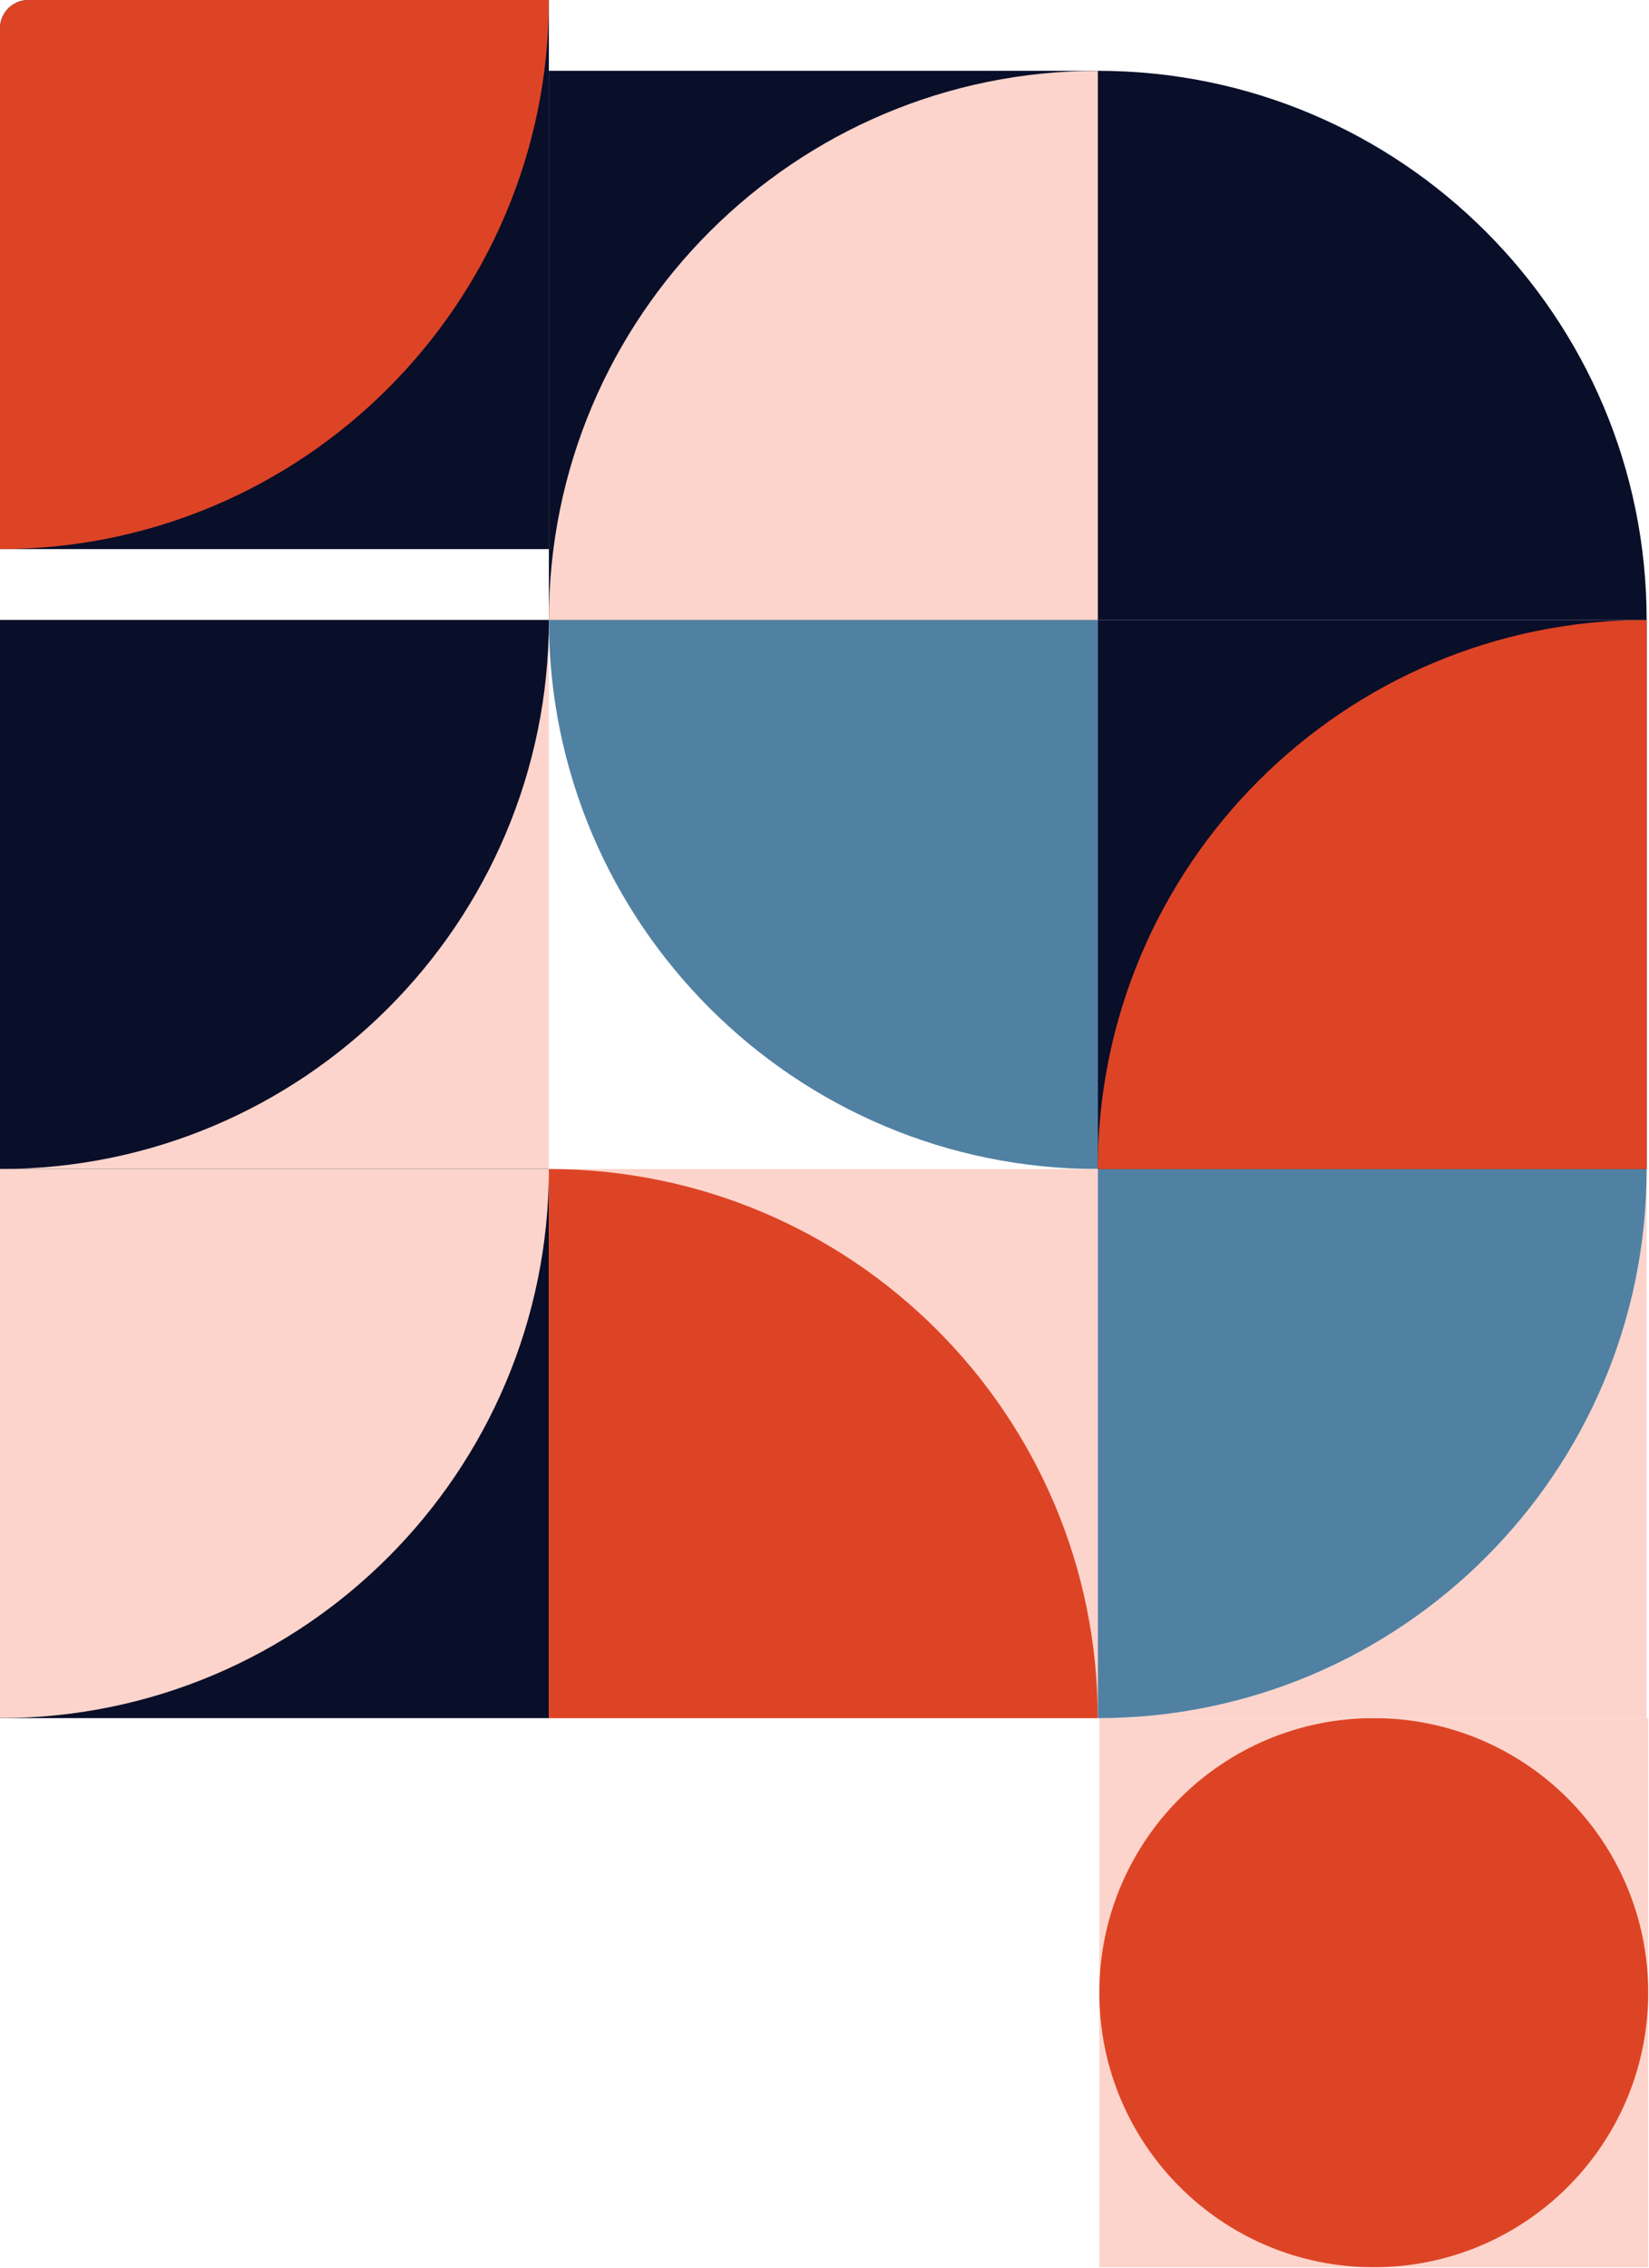 <svg width="699" height="961" viewBox="0 0 699 961" fill="none" xmlns="http://www.w3.org/2000/svg">
<path d="M698.666 728H466V960.666H698.666V728Z" fill="#FDD4CB"/>
<path d="M582.333 960.666C518.071 960.666 466 908.596 466 844.333C466 780.071 518.071 728 582.333 728C646.596 728 698.666 780.071 698.666 844.333C698.666 908.596 646.596 960.666 582.333 960.666Z" fill="#DD4425"/>
<path d="M7.62939e-05 232.667L232.667 232.667L232.667 7.62939e-05L12 7.62939e-05C5.373 7.62939e-05 7.62939e-05 5.373 7.62939e-05 12L7.62939e-05 232.667Z" fill="#090E29"/>
<path d="M0 12C0 5.373 5.373 0 12 0H232.666C232.666 128.478 128.478 232.666 0 232.666V12Z" fill="#DD4425"/>
<path d="M232.667 495.333L232.667 262.667L7.62939e-05 262.667L7.62939e-05 495.333L232.667 495.333Z" fill="#FDD4CB"/>
<path d="M0 495.333V262.667H232.666C232.666 391.145 128.478 495.333 0 495.333Z" fill="#090E29"/>
<path d="M232.667 727.999L232.667 495.333L7.62939e-05 495.333L7.62939e-05 727.999H232.667Z" fill="#090E29"/>
<path d="M0 727.999V495.333H232.666C232.666 623.811 128.478 727.999 0 727.999Z" fill="#FDD4CB"/>
<path d="M232.666 262.667H465.332V495.333C336.854 495.333 232.666 391.145 232.666 262.667Z" fill="#5081A3"/>
<path d="M698 727.999V495.333L465.333 495.333L465.333 727.999H698Z" fill="#FDD4CB"/>
<path d="M465.332 727.999V495.333H697.998C697.998 623.811 593.81 727.999 465.332 727.999Z" fill="#5081A3"/>
<path d="M465.333 262.667V495.333H697.999V262.667H465.333Z" fill="#090E29"/>
<path d="M697.998 262.667V495.333H465.332C465.332 366.855 569.52 262.667 697.998 262.667Z" fill="#DD4425"/>
<path d="M697.999 262.666H465.333V30C593.811 30 697.999 134.188 697.999 262.666Z" fill="#090E29"/>
<path d="M232.667 30L232.667 262.667H465.333V30L232.667 30Z" fill="#090E29"/>
<path d="M465.332 30V262.666H232.666C232.666 134.188 336.854 30 465.332 30Z" fill="#FDD4CB"/>
<path d="M232.666 728H465.333L465.333 495.333H232.666L232.666 728Z" fill="#FDD4CB"/>
<path d="M232.667 495.333C361.145 495.333 465.333 599.521 465.333 727.999H232.667V495.333Z" fill="#DD4425"/>
</svg>

